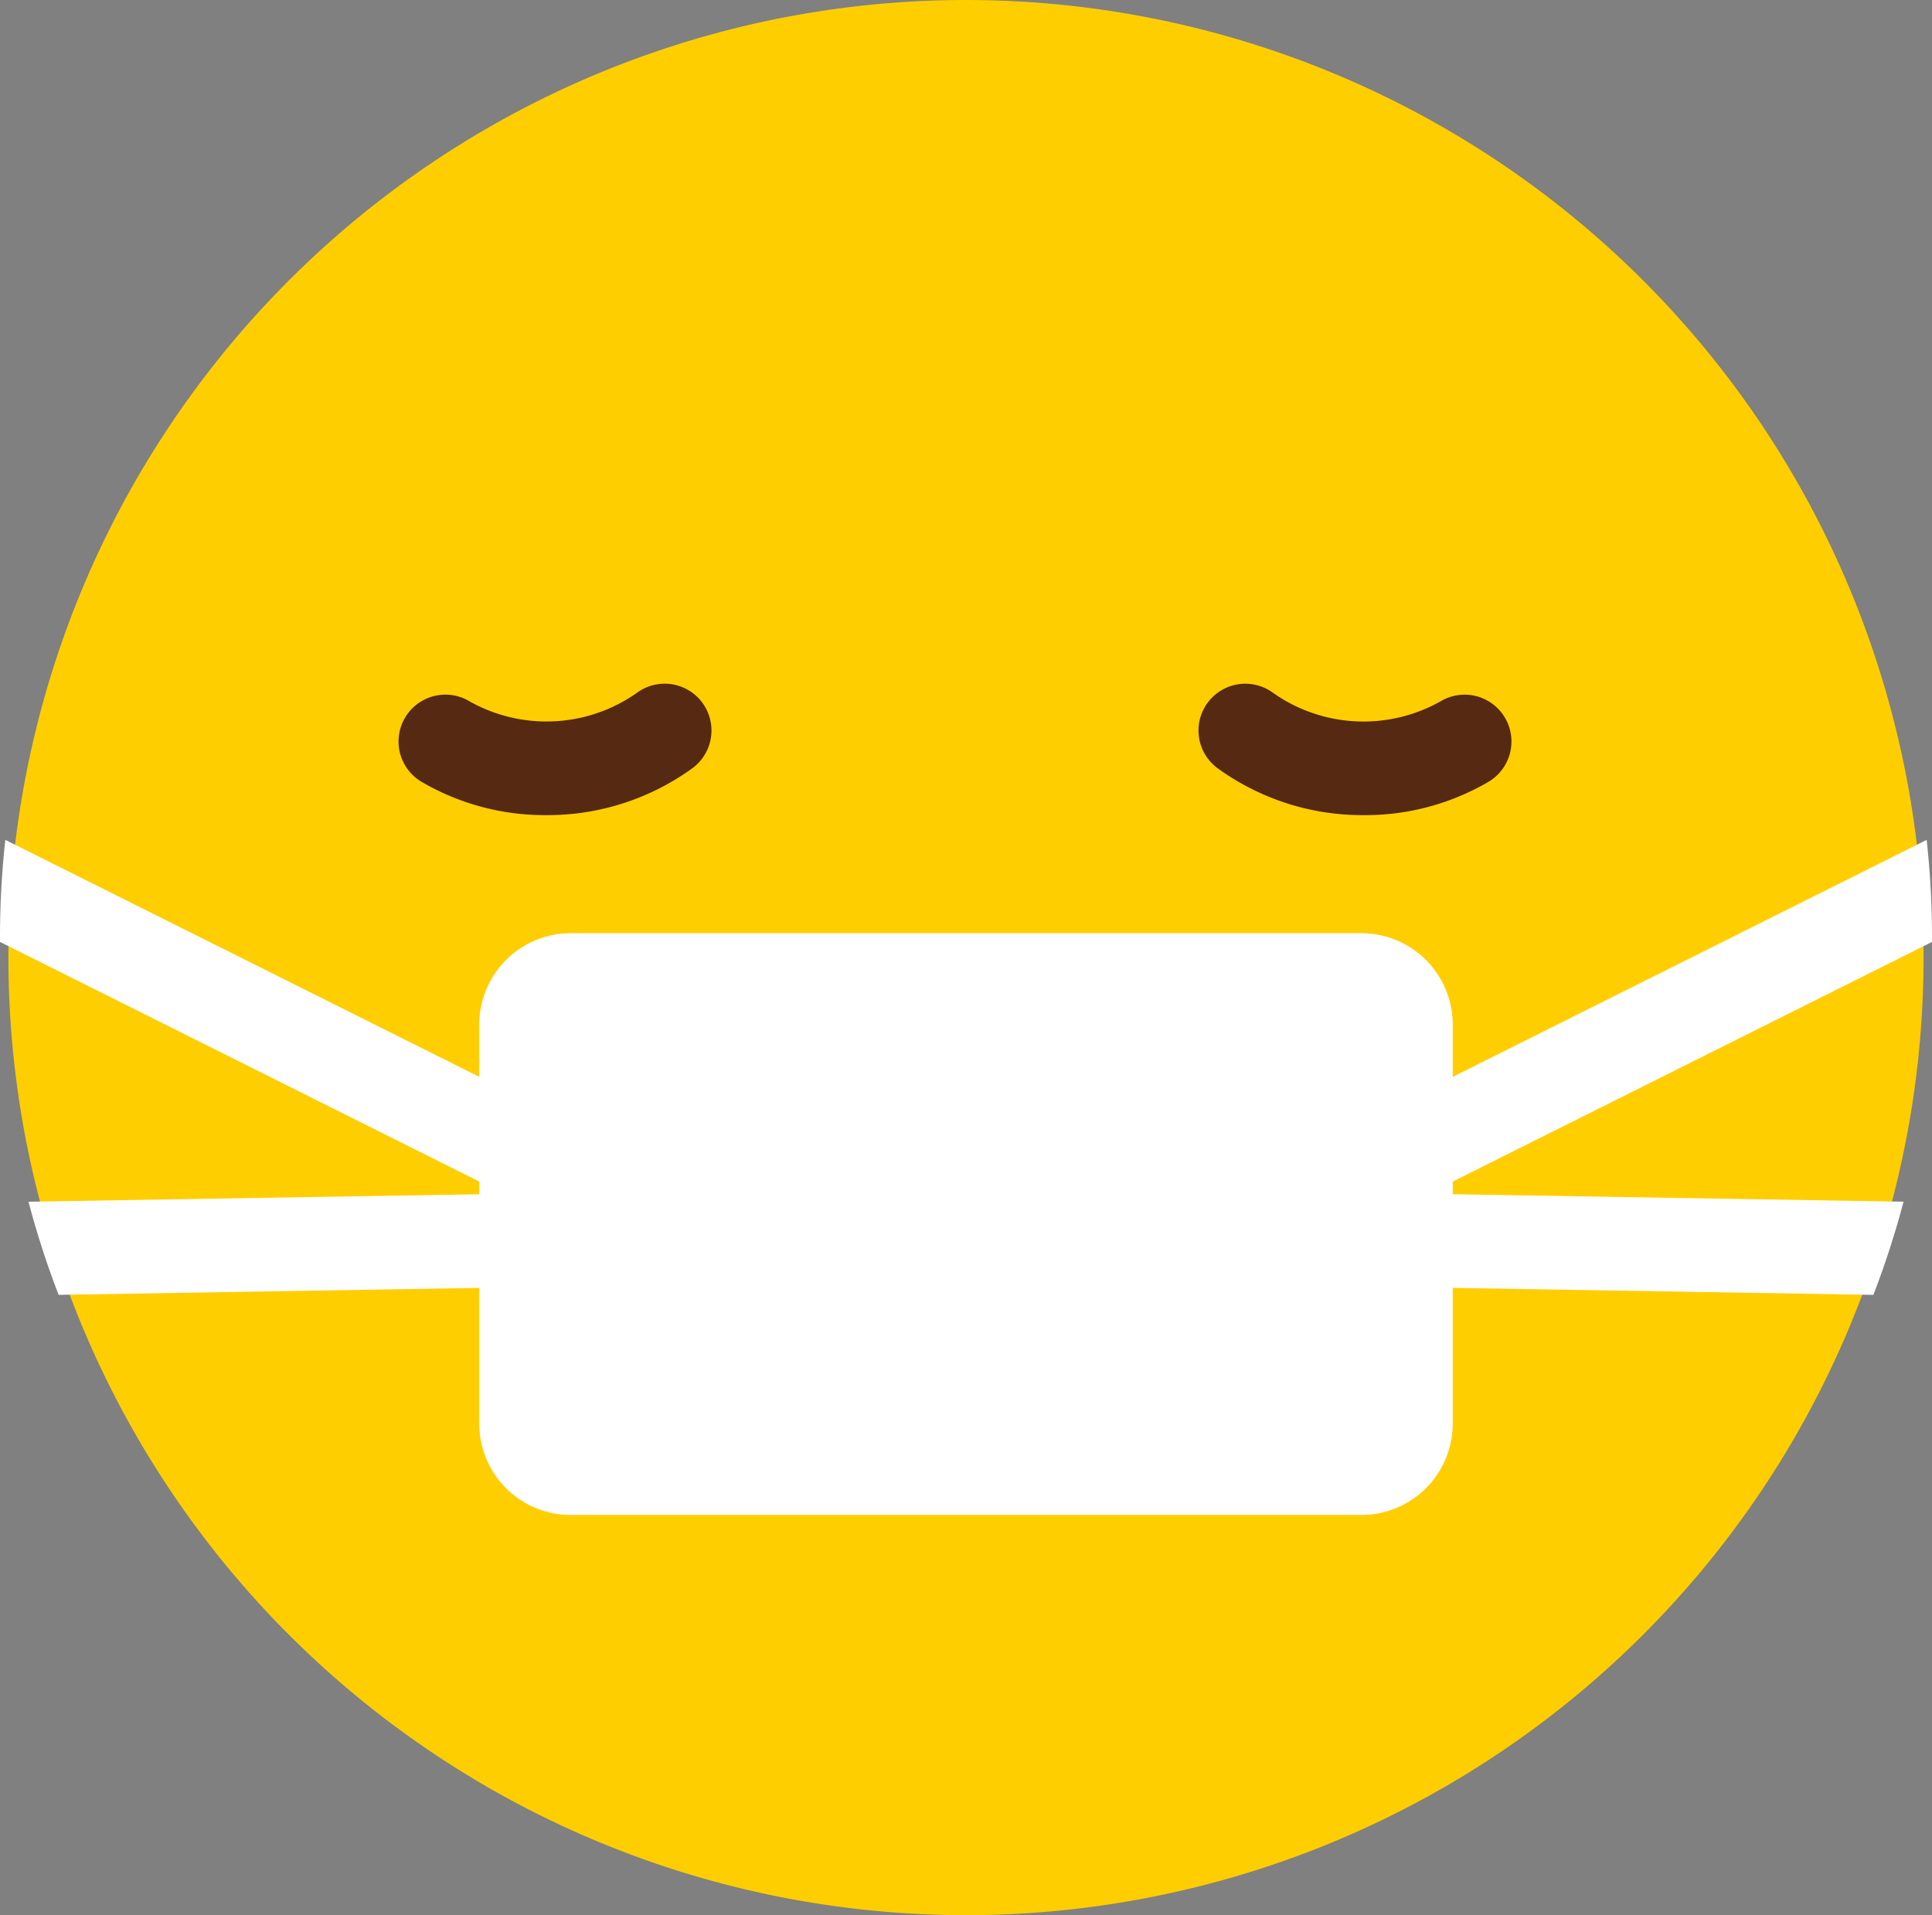 <svg xmlns="http://www.w3.org/2000/svg" width="87.317" height="86.555" viewBox="0 0 87.317 86.555"><rect x="0" y="0" width="87.317" height="86.555" fill="#808080" stroke="none"/><defs><style>.a{fill:#ffce00;}.b{fill:#fff;}.c{fill:#562912;}</style></defs><title>Asset 40</title><path class="a" d="M86.936,43.277A43.278,43.278,0,1,1,43.66,0,43.276,43.276,0,0,1,86.936,43.277Z"/><path class="b" d="M25.793,42.176H61.525a4.131,4.131,0,0,1,4.131,4.131V64.338a4.131,4.131,0,0,1-4.131,4.131H25.79A4.129,4.129,0,0,1,21.66,64.339V46.309a4.133,4.133,0,0,1,4.133-4.133Z"/><path class="b" d="M64.547,53.955,87.317,42.57V42.31a40.041,40.041,0,0,0-.242-4.351L47.19,57.901l37.477.62a39.54,39.54,0,0,0,1.363-4.21Z"/><path class="b" d="M.24,37.958A40.296,40.296,0,0,0,0,42.31V42.57L22.768,53.955l-21.48.356a39.766,39.766,0,0,0,1.362,4.21l37.478-.62Z"/><path class="c" d="M24.68,36.84a11.03,11.03,0,0,1-5.634-1.509,2.117,2.117,0,0,1,2.167-3.638,7.095,7.095,0,0,0,7.567-.377,2.115,2.115,0,1,1,2.52,3.398A11.152,11.152,0,0,1,24.68,36.84Z"/><path class="c" d="M61.642,36.84a11.14,11.14,0,0,1-6.62-2.125,2.115,2.115,0,1,1,2.52-3.398,7.091,7.091,0,0,0,7.567.377,2.117,2.117,0,0,1,2.167,3.638A11.031,11.031,0,0,1,61.642,36.84Z"/></svg>
